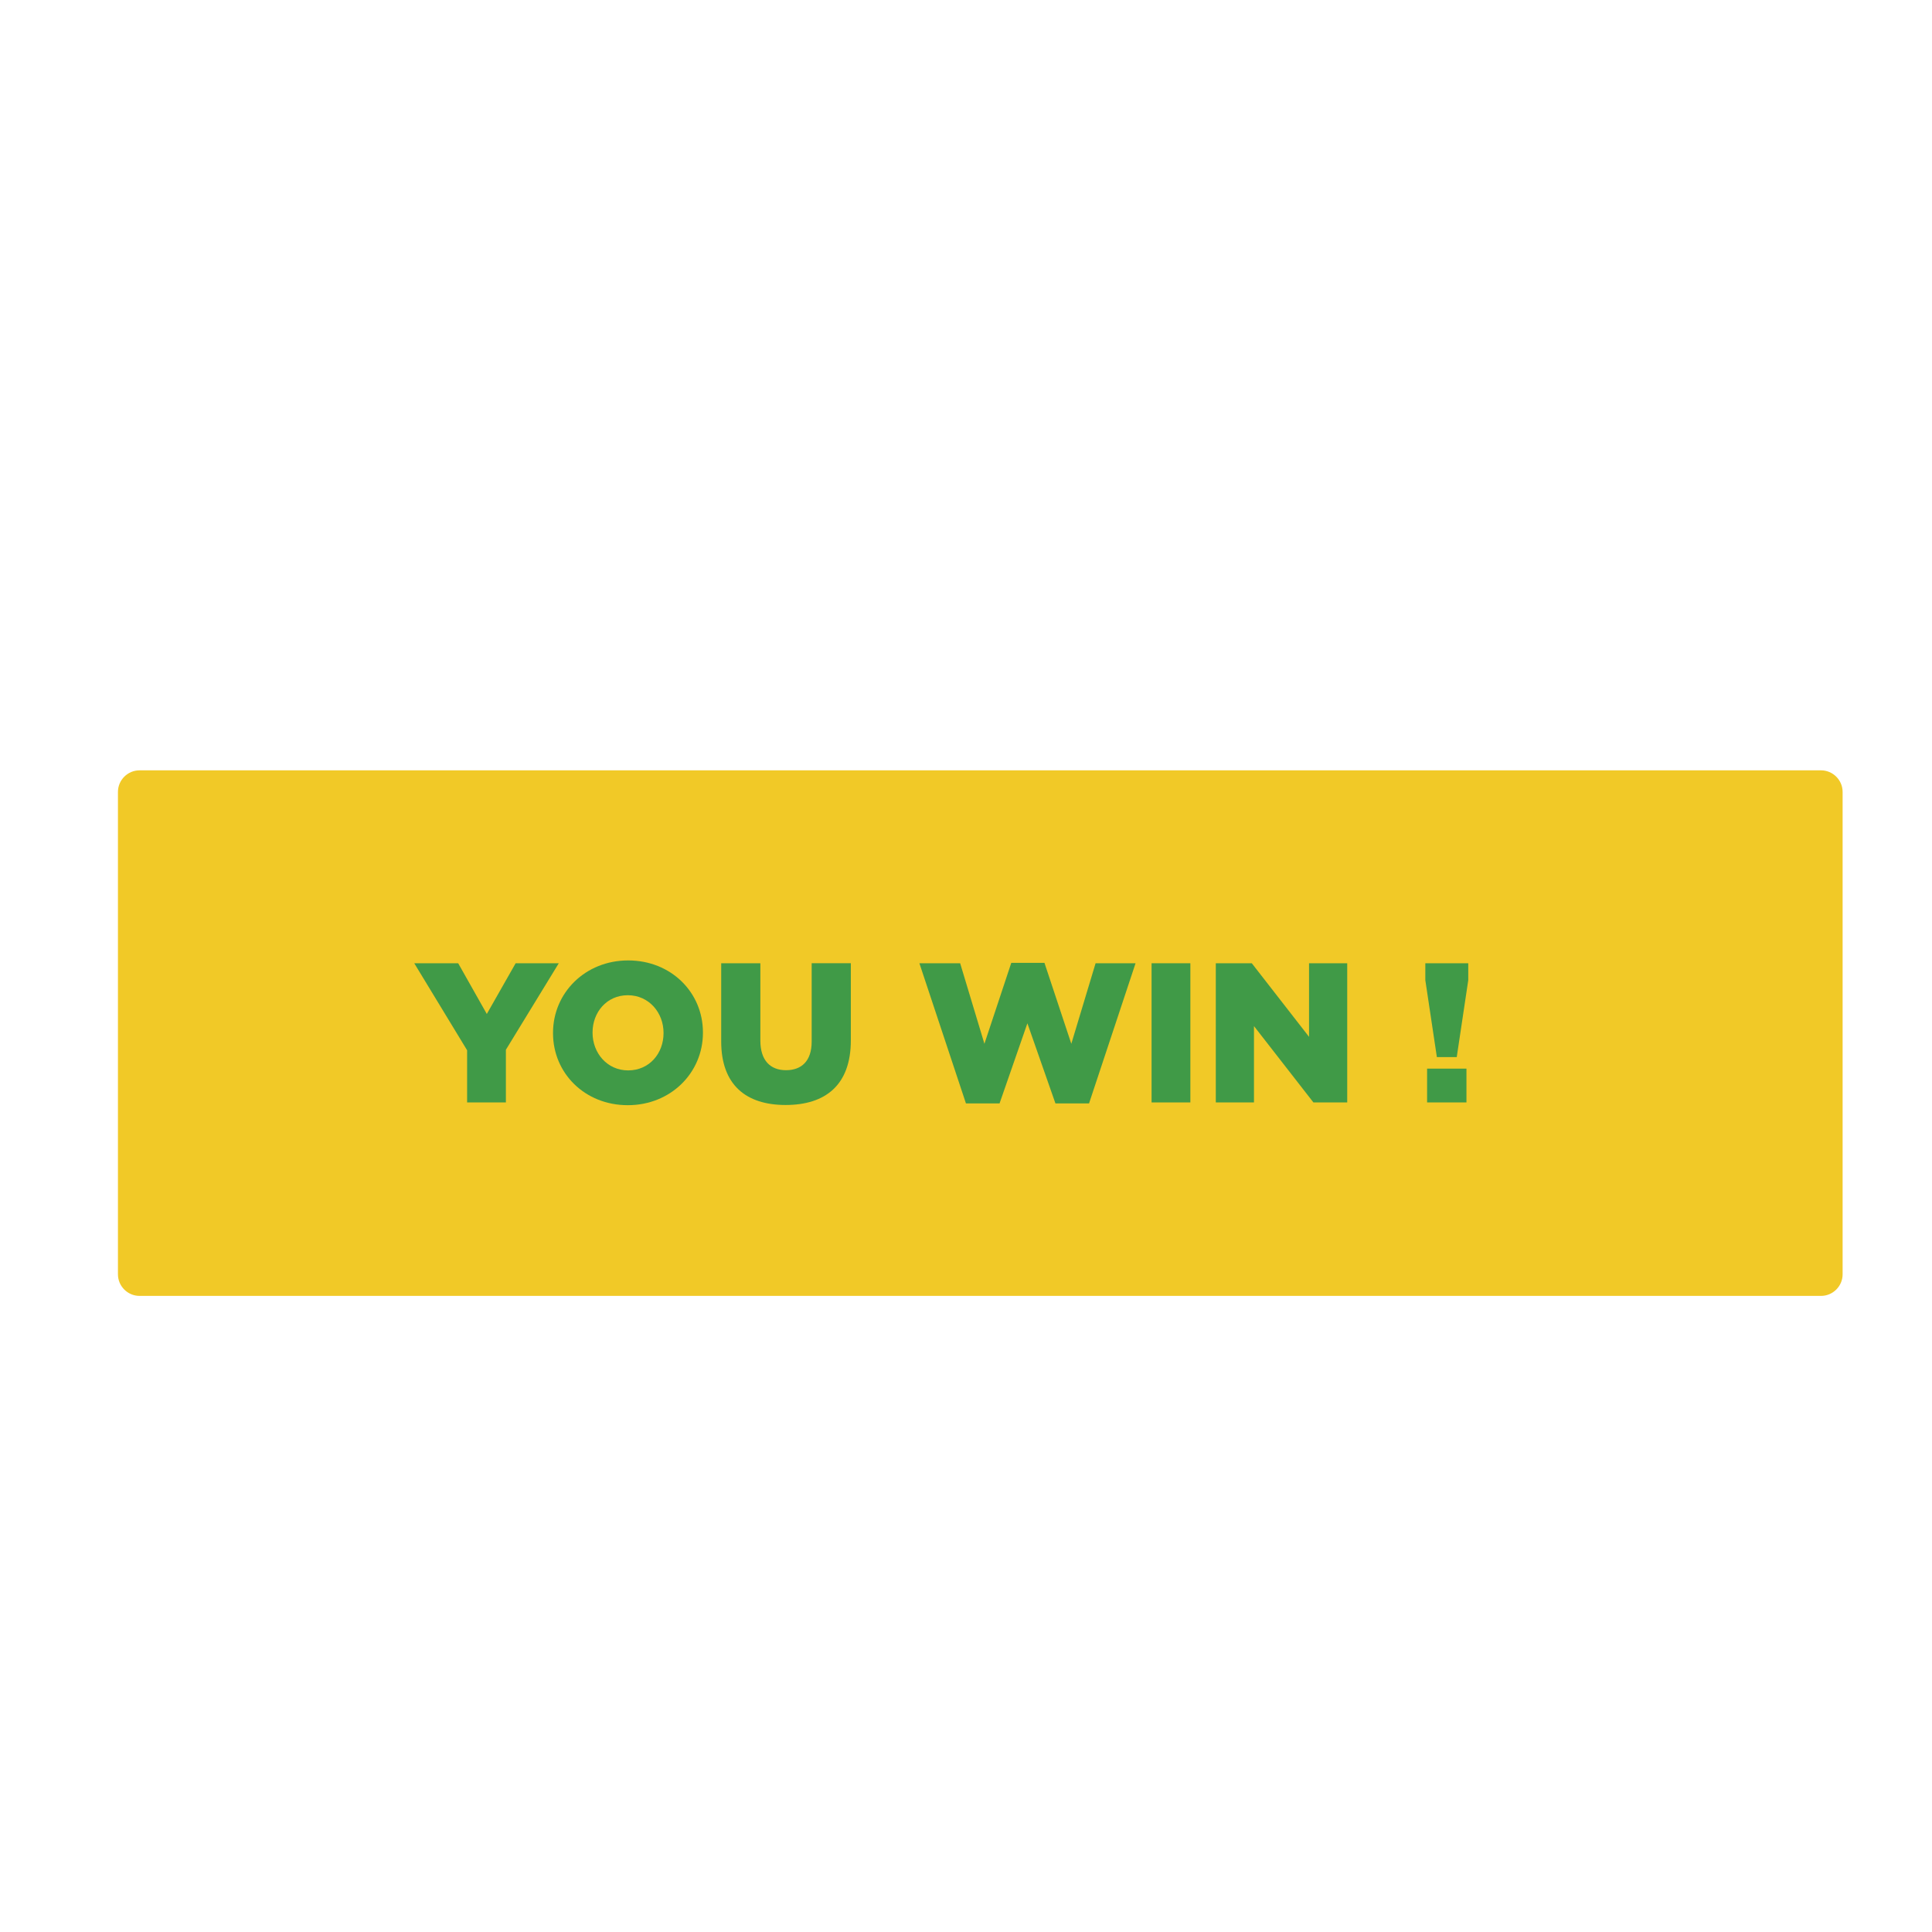 <?xml version="1.0" encoding="utf-8"?>
<!-- Generator: Adobe Illustrator 23.0.1, SVG Export Plug-In . SVG Version: 6.00 Build 0)  -->
<svg version="1.1" xmlns="http://www.w3.org/2000/svg" xmlns:xlink="http://www.w3.org/1999/xlink" x="0px" y="0px"
	 viewBox="0 0 566.93 566.93" style="enable-background:new 0 0 566.93 566.93;" xml:space="preserve">
<style type="text/css">
	.st0{display:none;}
	.st1{display:inline;}
	.st2{fill:url(#SVGID_1_);stroke:#205337;stroke-width:4.247;stroke-linecap:round;stroke-linejoin:round;stroke-miterlimit:10;}
	.st3{fill:url(#SVGID_2_);stroke:#205337;stroke-width:4.247;stroke-linecap:round;stroke-linejoin:round;stroke-miterlimit:10;}
	.st4{fill:url(#SVGID_3_);stroke:#205337;stroke-width:4.247;stroke-linecap:round;stroke-linejoin:round;stroke-miterlimit:10;}
	.st5{fill:url(#SVGID_4_);stroke:#205337;stroke-width:4.247;stroke-linecap:round;stroke-linejoin:round;stroke-miterlimit:10;}
	.st6{fill:#FDEB7F;stroke:#205337;stroke-width:4.247;stroke-linecap:round;stroke-linejoin:round;stroke-miterlimit:10;}
	.st7{fill:url(#SVGID_5_);stroke:#205337;stroke-width:4.247;stroke-linecap:round;stroke-linejoin:round;stroke-miterlimit:10;}
	.st8{fill:url(#SVGID_6_);stroke:#205337;stroke-width:4.247;stroke-linecap:round;stroke-linejoin:round;stroke-miterlimit:10;}
	.st9{fill:url(#SVGID_7_);stroke:#205337;stroke-width:10.617;stroke-linecap:round;stroke-linejoin:round;stroke-miterlimit:10;}
	.st10{fill:#205337;}
	.st11{fill:url(#SVGID_8_);stroke:#BA8224;stroke-width:4.259;stroke-linecap:round;stroke-linejoin:round;stroke-miterlimit:10;}
	.st12{fill:url(#SVGID_9_);stroke:#BA8224;stroke-width:4.259;stroke-linecap:round;stroke-linejoin:round;stroke-miterlimit:10;}
	.st13{fill:url(#SVGID_10_);stroke:#BA8224;stroke-width:4.259;stroke-linecap:round;stroke-linejoin:round;stroke-miterlimit:10;}
	.st14{fill:url(#SVGID_11_);stroke:#BA8224;stroke-width:4.259;stroke-linecap:round;stroke-linejoin:round;stroke-miterlimit:10;}
	.st15{fill:#FDEB7F;stroke:#BA8224;stroke-width:4.259;stroke-linecap:round;stroke-linejoin:round;stroke-miterlimit:10;}
	.st16{fill:url(#SVGID_12_);stroke:#BA8224;stroke-width:4.259;stroke-linecap:round;stroke-linejoin:round;stroke-miterlimit:10;}
	.st17{fill:url(#SVGID_13_);stroke:#BA8224;stroke-width:4.259;stroke-linecap:round;stroke-linejoin:round;stroke-miterlimit:10;}
	
		.st18{fill:url(#SVGID_14_);stroke:#BA8224;stroke-width:10.648;stroke-linecap:round;stroke-linejoin:round;stroke-miterlimit:10;}
	.st19{fill:#BA8224;}
	.st20{fill:url(#SVGID_15_);stroke:#4A1817;stroke-width:4.273;stroke-linecap:round;stroke-linejoin:round;stroke-miterlimit:10;}
	.st21{fill:url(#SVGID_16_);stroke:#4A1817;stroke-width:4.273;stroke-linecap:round;stroke-linejoin:round;stroke-miterlimit:10;}
	.st22{fill:url(#SVGID_17_);stroke:#4A1817;stroke-width:4.273;stroke-linecap:round;stroke-linejoin:round;stroke-miterlimit:10;}
	.st23{fill:url(#SVGID_18_);stroke:#4A1817;stroke-width:4.273;stroke-linecap:round;stroke-linejoin:round;stroke-miterlimit:10;}
	.st24{fill:#FDEB7F;stroke:#4A1817;stroke-width:4.273;stroke-linecap:round;stroke-linejoin:round;stroke-miterlimit:10;}
	.st25{fill:url(#SVGID_19_);stroke:#4A1817;stroke-width:4.273;stroke-linecap:round;stroke-linejoin:round;stroke-miterlimit:10;}
	.st26{fill:url(#SVGID_20_);stroke:#4A1817;stroke-width:4.273;stroke-linecap:round;stroke-linejoin:round;stroke-miterlimit:10;}
	
		.st27{fill:url(#SVGID_21_);stroke:#4A1817;stroke-width:10.683;stroke-linecap:round;stroke-linejoin:round;stroke-miterlimit:10;}
	.st28{fill:#3F1718;}
	.st29{fill:url(#SVGID_22_);stroke:#282C53;stroke-width:5.345;stroke-linecap:round;stroke-linejoin:round;stroke-miterlimit:10;}
	.st30{fill:url(#SVGID_23_);stroke:#282C53;stroke-width:5.345;stroke-linecap:round;stroke-linejoin:round;stroke-miterlimit:10;}
	.st31{fill:url(#SVGID_24_);stroke:#282C53;stroke-width:5.345;stroke-linecap:round;stroke-linejoin:round;stroke-miterlimit:10;}
	.st32{fill:url(#SVGID_25_);stroke:#282C53;stroke-width:5.345;stroke-linecap:round;stroke-linejoin:round;stroke-miterlimit:10;}
	.st33{fill:#FDEB7F;stroke:#282C53;stroke-width:4.276;stroke-linecap:round;stroke-linejoin:round;stroke-miterlimit:10;}
	.st34{fill:url(#SVGID_26_);stroke:#282C53;stroke-width:5.345;stroke-linecap:round;stroke-linejoin:round;stroke-miterlimit:10;}
	.st35{fill:url(#SVGID_27_);stroke:#282C53;stroke-width:5.345;stroke-linecap:round;stroke-linejoin:round;stroke-miterlimit:10;}
	
		.st36{fill:url(#SVGID_28_);stroke:#282C53;stroke-width:10.689;stroke-linecap:round;stroke-linejoin:round;stroke-miterlimit:10;}
	.st37{fill:#272C50;}
	.st38{fill:url(#SVGID_29_);stroke:#232322;stroke-width:5.66;stroke-linecap:round;stroke-linejoin:round;stroke-miterlimit:10;}
	.st39{fill:#553D1C;stroke:#232322;stroke-width:5.66;stroke-linecap:round;stroke-linejoin:round;stroke-miterlimit:10;}
	.st40{fill:#F1C927;stroke:#F1C927;stroke-width:0.72;stroke-linecap:round;stroke-linejoin:round;stroke-miterlimit:10;}
	.st41{fill:#409A47;}
</style>
<g id="Calque_1" class="st0">
	<g class="st1">
		<linearGradient id="SVGID_1_" gradientUnits="userSpaceOnUse" x1="235.216" y1="390.835" x2="233.741" y2="435.249">
			<stop  offset="0" style="stop-color:#1E6356"/>
			<stop  offset="0.038" style="stop-color:#216759"/>
			<stop  offset="0.298" style="stop-color:#307F6E"/>
			<stop  offset="0.55" style="stop-color:#3B927E"/>
			<stop  offset="0.789" style="stop-color:#429E89"/>
			<stop  offset="1" style="stop-color:#44A28D"/>
		</linearGradient>
		<path class="st2" d="M212.21,417.79h44.37v-34.66H234.4v13.98C216.6,397.11,211.46,407.17,212.21,417.79z"/>
		<linearGradient id="SVGID_2_" gradientUnits="userSpaceOnUse" x1="264.728" y1="347.933" x2="221.7" y2="347.356">
			<stop  offset="0" style="stop-color:#1E6356"/>
			<stop  offset="0.197" style="stop-color:#22685B"/>
			<stop  offset="0.492" style="stop-color:#2C7868"/>
			<stop  offset="0.847" style="stop-color:#3C9380"/>
			<stop  offset="1" style="stop-color:#44A28D"/>
		</linearGradient>
		<polygon class="st3" points="269.75,313.21 256.69,359.09 259.76,390.6 231.33,390.6 226.72,339.59 243.16,304.53 		"/>
		<linearGradient id="SVGID_3_" gradientUnits="userSpaceOnUse" x1="332.073" y1="391.195" x2="331.653" y2="435.631">
			<stop  offset="0" style="stop-color:#1E6356"/>
			<stop  offset="0.038" style="stop-color:#216759"/>
			<stop  offset="0.298" style="stop-color:#307F6E"/>
			<stop  offset="0.55" style="stop-color:#3B927E"/>
			<stop  offset="0.789" style="stop-color:#429E89"/>
			<stop  offset="1" style="stop-color:#44A28D"/>
		</linearGradient>
		<path class="st4" d="M354.15,416.73h-44.37v-34.66h22.18v13.98C349.76,396.04,354.91,406.11,354.15,416.73z"/>
		<linearGradient id="SVGID_4_" gradientUnits="userSpaceOnUse" x1="296.611" y1="346.503" x2="339.643" y2="346.503">
			<stop  offset="0" style="stop-color:#1E6356"/>
			<stop  offset="0.197" style="stop-color:#22685A"/>
			<stop  offset="0.484" style="stop-color:#2B7767"/>
			<stop  offset="0.826" style="stop-color:#3A917E"/>
			<stop  offset="1" style="stop-color:#44A28D"/>
		</linearGradient>
		<polygon class="st5" points="296.61,312.15 309.67,358.03 306.6,389.53 335.03,389.53 339.64,338.52 323.2,303.47 		"/>
		<path class="st6" d="M430.51,248.83c6.68-4.29,15.58-2.35,19.86,4.34c4.29,6.68,2.35,15.58-4.34,19.86
			c-4.59,2.94-10.22,2.95-14.68,0.5l-17.05,10.94l-6.96-10.84l16.7-10.72C423.3,257.54,425.64,251.96,430.51,248.83z"/>
		<linearGradient id="SVGID_5_" gradientUnits="userSpaceOnUse" x1="337.835" y1="282.18" x2="428.089" y2="282.18">
			<stop  offset="0" style="stop-color:#1E6356"/>
			<stop  offset="0.197" style="stop-color:#22685A"/>
			<stop  offset="0.484" style="stop-color:#2B7767"/>
			<stop  offset="0.826" style="stop-color:#3A917E"/>
			<stop  offset="1" style="stop-color:#44A28D"/>
		</linearGradient>
		<polygon class="st7" points="417.05,263.66 428.09,281 384.74,310.16 337.83,280.21 352.02,254.2 386.31,277.45 		"/>
		<path class="st6" d="M136.68,250.82c-6.68-4.29-15.58-2.35-19.86,4.34c-4.29,6.68-2.35,15.58,4.34,19.86
			c4.59,2.94,10.22,2.95,14.68,0.5l17.05,10.94l6.96-10.84l-16.7-10.72C143.89,259.53,141.55,253.95,136.68,250.82z"/>
		<linearGradient id="SVGID_6_" gradientUnits="userSpaceOnUse" x1="220.905" y1="283.884" x2="130.656" y2="285.051">
			<stop  offset="0" style="stop-color:#1E6356"/>
			<stop  offset="0.197" style="stop-color:#22685A"/>
			<stop  offset="0.484" style="stop-color:#2B7767"/>
			<stop  offset="0.826" style="stop-color:#3A917E"/>
			<stop  offset="1" style="stop-color:#44A28D"/>
		</linearGradient>
		<polygon class="st8" points="150.14,265.65 139.11,282.99 182.46,312.15 229.36,282.2 215.17,256.19 180.88,279.44 		"/>
		<radialGradient id="SVGID_7_" cx="287.606" cy="242.957" r="90.345" gradientUnits="userSpaceOnUse">
			<stop  offset="0" style="stop-color:#44A28D"/>
			<stop  offset="0.473" style="stop-color:#43A18B"/>
			<stop  offset="0.644" style="stop-color:#409A86"/>
			<stop  offset="0.765" style="stop-color:#3A907D"/>
			<stop  offset="0.863" style="stop-color:#328270"/>
			<stop  offset="0.946" style="stop-color:#277162"/>
			<stop  offset="1" style="stop-color:#1E6356"/>
		</radialGradient>
		<circle class="st9" cx="287.61" cy="242.96" r="94.51"/>
		<g>
			<path class="st10" d="M273.57,181.61h28.75l45.82,108.4h-31.98l-7.84-19.22H266.8l-7.69,19.22h-31.37L273.57,181.61z
				 M299.71,247.57l-11.99-30.6l-12.15,30.6H299.71z"/>
		</g>
	</g>
</g>
<g id="Calque_2" class="st0">
	<g class="st1">
		<linearGradient id="SVGID_8_" gradientUnits="userSpaceOnUse" x1="217.24" y1="400.173" x2="261.805" y2="400.173">
			<stop  offset="0" style="stop-color:#F7EA3E"/>
			<stop  offset="0.118" style="stop-color:#F3E53F"/>
			<stop  offset="0.27" style="stop-color:#E8D642"/>
			<stop  offset="0.438" style="stop-color:#D7BE45"/>
			<stop  offset="0.62" style="stop-color:#C09F46"/>
			<stop  offset="0.81" style="stop-color:#A67943"/>
			<stop  offset="1" style="stop-color:#8D503D"/>
		</linearGradient>
		<path class="st11" d="M212.59,417.55h44.49v-34.76h-22.25v14.02C217,396.81,211.83,406.9,212.59,417.55z"/>
		<linearGradient id="SVGID_9_" gradientUnits="userSpaceOnUse" x1="222.087" y1="347.126" x2="265.242" y2="347.126">
			<stop  offset="0" style="stop-color:#F7EA3E"/>
			<stop  offset="0.115" style="stop-color:#F3E53F"/>
			<stop  offset="0.261" style="stop-color:#E8D642"/>
			<stop  offset="0.424" style="stop-color:#D7BE45"/>
			<stop  offset="0.6" style="stop-color:#C09F46"/>
			<stop  offset="0.784" style="stop-color:#A67943"/>
			<stop  offset="0.968" style="stop-color:#8D503D"/>
		</linearGradient>
		<polygon class="st12" points="270.3,312.68 257.2,358.69 260.28,390.28 231.77,390.28 227.14,339.12 243.63,303.97 		"/>
		<linearGradient id="SVGID_10_" gradientUnits="userSpaceOnUse" x1="348.299" y1="398.892" x2="303.712" y2="399.509">
			<stop  offset="0" style="stop-color:#F7EA3E"/>
			<stop  offset="0.118" style="stop-color:#F3E53F"/>
			<stop  offset="0.27" style="stop-color:#E8D642"/>
			<stop  offset="0.438" style="stop-color:#D7BE45"/>
			<stop  offset="0.62" style="stop-color:#C09F46"/>
			<stop  offset="0.81" style="stop-color:#A67943"/>
			<stop  offset="1" style="stop-color:#8D503D"/>
		</linearGradient>
		<path class="st13" d="M354.94,416.49h-44.49v-34.76h22.25v14.02C350.53,395.74,355.7,405.84,354.94,416.49z"/>
		<linearGradient id="SVGID_11_" gradientUnits="userSpaceOnUse" x1="344.579" y1="345.817" x2="301.43" y2="346.53">
			<stop  offset="0" style="stop-color:#F7EA3E"/>
			<stop  offset="0.118" style="stop-color:#F3E53F"/>
			<stop  offset="0.27" style="stop-color:#E8D642"/>
			<stop  offset="0.438" style="stop-color:#D7BE45"/>
			<stop  offset="0.62" style="stop-color:#C09F46"/>
			<stop  offset="0.81" style="stop-color:#A67943"/>
			<stop  offset="1" style="stop-color:#8D503D"/>
		</linearGradient>
		<polygon class="st14" points="297.23,311.61 310.33,357.62 307.25,389.22 335.76,389.22 340.39,338.06 323.9,302.91 		"/>
		<path class="st15" d="M430.45,248.11c6.7-4.3,15.62-2.35,19.92,4.35c4.3,6.7,2.35,15.62-4.35,19.92
			c-4.6,2.95-10.25,2.96-14.73,0.5l-17.1,10.97l-6.98-10.87l16.75-10.75C423.22,256.84,425.56,251.25,430.45,248.11z"/>
		<linearGradient id="SVGID_12_" gradientUnits="userSpaceOnUse" x1="446.644" y1="281.847" x2="356.131" y2="281.51">
			<stop  offset="0" style="stop-color:#F7EA3E"/>
			<stop  offset="0.118" style="stop-color:#F3E53F"/>
			<stop  offset="0.27" style="stop-color:#E8D642"/>
			<stop  offset="0.438" style="stop-color:#D7BE45"/>
			<stop  offset="0.62" style="stop-color:#C09F46"/>
			<stop  offset="0.81" style="stop-color:#A67943"/>
			<stop  offset="1" style="stop-color:#8D503D"/>
		</linearGradient>
		<polygon class="st16" points="416.95,262.98 428.02,280.37 384.54,309.62 337.51,279.58 351.74,253.49 386.12,276.81 		"/>
		<path class="st15" d="M136.85,250.11c-6.7-4.3-15.62-2.35-19.92,4.35c-4.3,6.7-2.35,15.62,4.35,19.92
			c4.6,2.95,10.25,2.96,14.73,0.5l17.1,10.97l6.98-10.87l-16.75-10.75C144.08,258.84,141.73,253.25,136.85,250.11z"/>
		<linearGradient id="SVGID_13_" gradientUnits="userSpaceOnUse" x1="129.864" y1="283.55" x2="220.375" y2="283.55">
			<stop  offset="0" style="stop-color:#F7EA3E"/>
			<stop  offset="0.118" style="stop-color:#F3E53F"/>
			<stop  offset="0.27" style="stop-color:#E8D642"/>
			<stop  offset="0.438" style="stop-color:#D7BE45"/>
			<stop  offset="0.62" style="stop-color:#C09F46"/>
			<stop  offset="0.81" style="stop-color:#A67943"/>
			<stop  offset="1" style="stop-color:#8D503D"/>
		</linearGradient>
		<polygon class="st17" points="150.35,264.97 139.28,282.36 182.76,311.61 229.79,281.57 215.56,255.49 181.17,278.81 		"/>
		<radialGradient id="SVGID_14_" cx="284.181" cy="242.521" r="94.775" gradientUnits="userSpaceOnUse">
			<stop  offset="0" style="stop-color:#F7EA3E"/>
			<stop  offset="0.215" style="stop-color:#F5E73F"/>
			<stop  offset="0.365" style="stop-color:#EFDF41"/>
			<stop  offset="0.496" style="stop-color:#E4D043"/>
			<stop  offset="0.616" style="stop-color:#D5BD45"/>
			<stop  offset="0.728" style="stop-color:#C4A446"/>
			<stop  offset="0.834" style="stop-color:#AF8745"/>
			<stop  offset="0.934" style="stop-color:#9B6841"/>
			<stop  offset="1" style="stop-color:#8D503D"/>
		</radialGradient>
		<circle class="st18" cx="284.18" cy="242.52" r="94.77"/>
		<g>
			<path class="st19" d="M243.36,189.88h54c13.24,0,22.56,3.31,28.73,9.48c4.21,4.21,6.77,9.78,6.77,17v0.3
				c0,12.18-6.92,19.4-16.25,23.46c12.79,4.21,20.91,11.43,20.91,25.72v0.3c0,18.05-14.74,29.03-39.86,29.03h-54.3V189.88z
				 M290.14,231.84c8.87,0,13.84-3.01,13.84-9.18v-0.3c0-5.72-4.51-9.02-13.24-9.02h-18.95v18.5H290.14z M294.35,271.7
				c8.87,0,13.99-3.46,13.99-9.63v-0.3c0-5.72-4.51-9.48-14.29-9.48h-22.26v19.4H294.35z"/>
		</g>
	</g>
</g>
<g id="Calque_3" class="st0">
	<g class="st1">
		<linearGradient id="SVGID_15_" gradientUnits="userSpaceOnUse" x1="219.788" y1="397.099" x2="264.526" y2="397.939">
			<stop  offset="0" style="stop-color:#C1101E"/>
			<stop  offset="0.216" style="stop-color:#BE151E"/>
			<stop  offset="0.368" style="stop-color:#B71F20"/>
			<stop  offset="0.499" style="stop-color:#AA2921"/>
			<stop  offset="0.62" style="stop-color:#993023"/>
			<stop  offset="0.732" style="stop-color:#843524"/>
			<stop  offset="0.839" style="stop-color:#6C3725"/>
			<stop  offset="0.94" style="stop-color:#523423"/>
			<stop  offset="1" style="stop-color:#3F2E20"/>
		</linearGradient>
		<path class="st20" d="M212.94,414.83h44.64v-34.88h-22.32v14.06C217.36,394.01,212.18,404.14,212.94,414.83z"/>
		<linearGradient id="SVGID_16_" gradientUnits="userSpaceOnUse" x1="218.936" y1="343.556" x2="262.211" y2="344.935">
			<stop  offset="0" style="stop-color:#C1101E"/>
			<stop  offset="0.216" style="stop-color:#BE151E"/>
			<stop  offset="0.368" style="stop-color:#B71F20"/>
			<stop  offset="0.499" style="stop-color:#AA2921"/>
			<stop  offset="0.62" style="stop-color:#993023"/>
			<stop  offset="0.732" style="stop-color:#843524"/>
			<stop  offset="0.839" style="stop-color:#6C3725"/>
			<stop  offset="0.94" style="stop-color:#523423"/>
			<stop  offset="1" style="stop-color:#3F2E20"/>
		</linearGradient>
		<polygon class="st21" points="270.84,309.61 257.69,355.77 260.79,387.46 232.18,387.46 227.54,336.14 244.09,300.87 		"/>
		<linearGradient id="SVGID_17_" gradientUnits="userSpaceOnUse" x1="347.31" y1="394.457" x2="302.996" y2="400.412">
			<stop  offset="0" style="stop-color:#C1101E"/>
			<stop  offset="0.216" style="stop-color:#BE151E"/>
			<stop  offset="0.368" style="stop-color:#B71F20"/>
			<stop  offset="0.499" style="stop-color:#AA2921"/>
			<stop  offset="0.62" style="stop-color:#993023"/>
			<stop  offset="0.732" style="stop-color:#843524"/>
			<stop  offset="0.839" style="stop-color:#6C3725"/>
			<stop  offset="0.94" style="stop-color:#523423"/>
			<stop  offset="1" style="stop-color:#3F2E20"/>
		</linearGradient>
		<path class="st22" d="M355.76,413.76h-44.64v-34.88h22.32v14.06C351.34,392.95,356.52,403.07,355.76,413.76z"/>
		<linearGradient id="SVGID_18_" gradientUnits="userSpaceOnUse" x1="353.301" y1="346.396" x2="310.175" y2="342.558">
			<stop  offset="0" style="stop-color:#C1101E"/>
			<stop  offset="0.216" style="stop-color:#BE151E"/>
			<stop  offset="0.368" style="stop-color:#B71F20"/>
			<stop  offset="0.499" style="stop-color:#AA2921"/>
			<stop  offset="0.62" style="stop-color:#993023"/>
			<stop  offset="0.732" style="stop-color:#843524"/>
			<stop  offset="0.839" style="stop-color:#6C3725"/>
			<stop  offset="0.94" style="stop-color:#523423"/>
			<stop  offset="1" style="stop-color:#3F2E20"/>
		</linearGradient>
		<polygon class="st23" points="297.86,308.54 311.01,354.7 307.91,386.4 336.52,386.4 341.16,335.07 324.62,299.8 		"/>
		<path class="st24" d="M432.59,244.83c6.72-4.31,15.67-2.36,19.99,4.36c4.31,6.72,2.36,15.67-4.36,19.99
			c-4.62,2.96-10.28,2.97-14.78,0.51l-17.15,11.01l-7-10.91l16.8-10.78C425.33,253.59,427.69,247.98,432.59,244.83z"/>
		<linearGradient id="SVGID_19_" gradientUnits="userSpaceOnUse" x1="458.466" y1="277.87" x2="367.664" y2="278.395">
			<stop  offset="0" style="stop-color:#C1101E"/>
			<stop  offset="0.216" style="stop-color:#BE151E"/>
			<stop  offset="0.368" style="stop-color:#B71F20"/>
			<stop  offset="0.499" style="stop-color:#AA2921"/>
			<stop  offset="0.62" style="stop-color:#993023"/>
			<stop  offset="0.732" style="stop-color:#843524"/>
			<stop  offset="0.839" style="stop-color:#6C3725"/>
			<stop  offset="0.94" style="stop-color:#523423"/>
			<stop  offset="1" style="stop-color:#3F2E20"/>
		</linearGradient>
		<polygon class="st25" points="419.05,259.74 430.15,277.19 386.53,306.54 339.34,276.4 353.62,250.23 388.11,273.62 		"/>
		<path class="st24" d="M136.95,246.83c-6.72-4.31-15.67-2.36-19.99,4.36c-4.31,6.72-2.36,15.67,4.36,19.99
			c4.62,2.96,10.28,2.97,14.78,0.51l17.15,11.01l7-10.91L143.45,261C144.2,255.59,141.85,249.98,136.95,246.83z"/>
		<linearGradient id="SVGID_20_" gradientUnits="userSpaceOnUse" x1="109.216" y1="278.748" x2="199.981" y2="280.392">
			<stop  offset="0" style="stop-color:#C1101E"/>
			<stop  offset="0.216" style="stop-color:#BE151E"/>
			<stop  offset="0.368" style="stop-color:#B71F20"/>
			<stop  offset="0.499" style="stop-color:#AA2921"/>
			<stop  offset="0.62" style="stop-color:#993023"/>
			<stop  offset="0.732" style="stop-color:#843524"/>
			<stop  offset="0.839" style="stop-color:#6C3725"/>
			<stop  offset="0.94" style="stop-color:#523423"/>
			<stop  offset="1" style="stop-color:#3F2E20"/>
		</linearGradient>
		<polygon class="st26" points="150.49,261.74 139.39,279.19 183.01,308.54 230.2,278.4 215.92,252.23 181.42,275.62 		"/>
		<radialGradient id="SVGID_21_" cx="284.769" cy="244.539" r="95.087" gradientUnits="userSpaceOnUse">
			<stop  offset="0" style="stop-color:#C1101E"/>
			<stop  offset="0.321" style="stop-color:#BF141E"/>
			<stop  offset="0.471" style="stop-color:#B91D1F"/>
			<stop  offset="0.586" style="stop-color:#AE2621"/>
			<stop  offset="0.682" style="stop-color:#A02E22"/>
			<stop  offset="0.768" style="stop-color:#8D3324"/>
			<stop  offset="0.845" style="stop-color:#793625"/>
			<stop  offset="0.916" style="stop-color:#613625"/>
			<stop  offset="0.981" style="stop-color:#483122"/>
			<stop  offset="1" style="stop-color:#3F2E20"/>
		</radialGradient>
		<circle class="st27" cx="284.77" cy="244.54" r="95.09"/>
		<g>
			<path class="st28" d="M232.73,244.85v-0.31c0-31.64,24.35-56.46,57.23-56.46c22.18,0,36.45,9.31,46.07,22.64l-22.64,17.53
				c-6.2-7.76-13.34-12.72-23.73-12.72c-15.2,0-25.9,12.87-25.9,28.69v0.31c0,16.29,10.7,29,25.9,29c11.32,0,17.99-5.27,24.51-13.18
				l22.64,16.13c-10.24,14.11-24.04,24.51-48.08,24.51C257.7,300.99,232.73,277.26,232.73,244.85z"/>
		</g>
	</g>
</g>
<g id="Calque_4" class="st0">
	<g class="st1">
		<linearGradient id="SVGID_22_" gradientUnits="userSpaceOnUse" x1="214.356" y1="402.306" x2="258.87" y2="406.778">
			<stop  offset="0" style="stop-color:#6AA7DD"/>
			<stop  offset="0.309" style="stop-color:#69A6DC"/>
			<stop  offset="0.454" style="stop-color:#65A0D6"/>
			<stop  offset="0.565" style="stop-color:#6097CB"/>
			<stop  offset="0.658" style="stop-color:#5889BD"/>
			<stop  offset="0.74" style="stop-color:#4F79AB"/>
			<stop  offset="0.815" style="stop-color:#466597"/>
			<stop  offset="0.883" style="stop-color:#3D5081"/>
			<stop  offset="0.946" style="stop-color:#343B6C"/>
			<stop  offset="1" style="stop-color:#2C2B5A"/>
		</linearGradient>
		<path class="st29" d="M212.73,421.84h44.67v-34.9h-22.33v14.07C217.15,401.01,211.96,411.14,212.73,421.84z"/>
		<linearGradient id="SVGID_23_" gradientUnits="userSpaceOnUse" x1="215.765" y1="349.369" x2="258.951" y2="352.805">
			<stop  offset="0" style="stop-color:#6AA7DD"/>
			<stop  offset="0.309" style="stop-color:#69A6DC"/>
			<stop  offset="0.454" style="stop-color:#65A0D6"/>
			<stop  offset="0.565" style="stop-color:#6097CB"/>
			<stop  offset="0.658" style="stop-color:#5889BD"/>
			<stop  offset="0.74" style="stop-color:#4F79AB"/>
			<stop  offset="0.815" style="stop-color:#466597"/>
			<stop  offset="0.883" style="stop-color:#3D5081"/>
			<stop  offset="0.946" style="stop-color:#343B6C"/>
			<stop  offset="1" style="stop-color:#2C2B5A"/>
		</linearGradient>
		<polygon class="st30" points="270.65,316.55 257.5,362.74 260.6,394.45 231.97,394.45 227.33,343.1 243.89,307.81 		"/>
		<linearGradient id="SVGID_24_" gradientUnits="userSpaceOnUse" x1="354.764" y1="401.418" x2="310.199" y2="405.359">
			<stop  offset="0" style="stop-color:#6AA7DD"/>
			<stop  offset="0.309" style="stop-color:#69A6DC"/>
			<stop  offset="0.454" style="stop-color:#65A0D6"/>
			<stop  offset="0.565" style="stop-color:#6097CB"/>
			<stop  offset="0.658" style="stop-color:#5889BD"/>
			<stop  offset="0.74" style="stop-color:#4F79AB"/>
			<stop  offset="0.815" style="stop-color:#466597"/>
			<stop  offset="0.883" style="stop-color:#3D5081"/>
			<stop  offset="0.946" style="stop-color:#343B6C"/>
			<stop  offset="1" style="stop-color:#2C2B5A"/>
		</linearGradient>
		<path class="st31" d="M355.62,420.77h-44.67v-34.9h22.33v14.07C351.2,399.94,356.39,410.07,355.62,420.77z"/>
		<linearGradient id="SVGID_25_" gradientUnits="userSpaceOnUse" x1="353.418" y1="349.485" x2="310.109" y2="350.574">
			<stop  offset="0" style="stop-color:#6AA7DD"/>
			<stop  offset="0.309" style="stop-color:#69A6DC"/>
			<stop  offset="0.454" style="stop-color:#65A0D6"/>
			<stop  offset="0.565" style="stop-color:#6097CB"/>
			<stop  offset="0.658" style="stop-color:#5889BD"/>
			<stop  offset="0.74" style="stop-color:#4F79AB"/>
			<stop  offset="0.815" style="stop-color:#466597"/>
			<stop  offset="0.883" style="stop-color:#3D5081"/>
			<stop  offset="0.946" style="stop-color:#343B6C"/>
			<stop  offset="1" style="stop-color:#2C2B5A"/>
		</linearGradient>
		<polygon class="st32" points="297.69,315.48 310.85,361.67 307.75,393.39 336.38,393.39 341.02,342.03 324.46,306.74 		"/>
		<path class="st33" d="M430.36,251.73c6.73-4.32,15.68-2.36,20,4.36c4.32,6.73,2.36,15.68-4.36,20
			c-4.62,2.96-10.29,2.97-14.78,0.51l-17.16,11.01l-7-10.91l16.81-10.79C423.11,260.5,425.46,254.88,430.36,251.73z"/>
		<linearGradient id="SVGID_26_" gradientUnits="userSpaceOnUse" x1="456.371" y1="286.195" x2="365.508" y2="285.283">
			<stop  offset="0" style="stop-color:#6AA7DD"/>
			<stop  offset="0.309" style="stop-color:#69A6DC"/>
			<stop  offset="0.454" style="stop-color:#65A0D6"/>
			<stop  offset="0.565" style="stop-color:#6097CB"/>
			<stop  offset="0.658" style="stop-color:#5889BD"/>
			<stop  offset="0.74" style="stop-color:#4F79AB"/>
			<stop  offset="0.815" style="stop-color:#466597"/>
			<stop  offset="0.883" style="stop-color:#3D5081"/>
			<stop  offset="0.946" style="stop-color:#343B6C"/>
			<stop  offset="1" style="stop-color:#2C2B5A"/>
		</linearGradient>
		<polygon class="st34" points="416.81,266.66 427.92,284.12 384.28,313.48 337.06,283.32 351.34,257.13 385.86,280.54 		"/>
		<path class="st33" d="M136.68,253.74c-6.73-4.32-15.68-2.36-20,4.36c-4.32,6.73-2.36,15.68,4.36,20
			c4.62,2.96,10.29,2.97,14.78,0.51L153,289.62l7-10.91l-16.81-10.79C143.94,262.5,141.59,256.89,136.68,253.74z"/>
		<linearGradient id="SVGID_27_" gradientUnits="userSpaceOnUse" x1="108.159" y1="287.309" x2="199.023" y2="287.309">
			<stop  offset="0" style="stop-color:#6AA7DD"/>
			<stop  offset="0.309" style="stop-color:#69A6DC"/>
			<stop  offset="0.454" style="stop-color:#65A0D6"/>
			<stop  offset="0.565" style="stop-color:#6097CB"/>
			<stop  offset="0.658" style="stop-color:#5889BD"/>
			<stop  offset="0.74" style="stop-color:#4F79AB"/>
			<stop  offset="0.815" style="stop-color:#466597"/>
			<stop  offset="0.883" style="stop-color:#3D5081"/>
			<stop  offset="0.946" style="stop-color:#343B6C"/>
			<stop  offset="1" style="stop-color:#2C2B5A"/>
		</linearGradient>
		<polygon class="st35" points="150.24,268.66 139.13,286.12 182.77,315.48 229.99,285.32 215.71,259.14 181.19,282.55 		"/>
		<radialGradient id="SVGID_28_" cx="281.692" cy="243.72" r="95.144" gradientUnits="userSpaceOnUse">
			<stop  offset="0" style="stop-color:#6AA7DD"/>
			<stop  offset="0.309" style="stop-color:#69A6DC"/>
			<stop  offset="0.454" style="stop-color:#65A0D6"/>
			<stop  offset="0.565" style="stop-color:#6097CB"/>
			<stop  offset="0.658" style="stop-color:#5889BD"/>
			<stop  offset="0.74" style="stop-color:#4F79AB"/>
			<stop  offset="0.815" style="stop-color:#466597"/>
			<stop  offset="0.883" style="stop-color:#3D5081"/>
			<stop  offset="0.946" style="stop-color:#343B6C"/>
			<stop  offset="1" style="stop-color:#2C2B5A"/>
		</radialGradient>
		<circle class="st36" cx="281.69" cy="243.72" r="95.14"/>
		<g>
			<path class="st37" d="M241.16,191.54h40.25c37.27,0,58.88,21.47,58.88,51.58v0.3c0,30.11-21.91,52.47-59.48,52.47h-39.65V191.54z
				 M281.86,270.25c17.29,0,28.77-9.54,28.77-26.39v-0.3c0-16.7-11.48-26.39-28.77-26.39h-11.78v53.07H281.86z"/>
		</g>
	</g>
</g>
<g id="Calque_5" class="st0">
	<g class="st1">
		<radialGradient id="SVGID_29_" cx="314.885" cy="215.988" r="48.964" gradientUnits="userSpaceOnUse">
			<stop  offset="0" style="stop-color:#F7EA3E"/>
			<stop  offset="0.102" style="stop-color:#F5E43D"/>
			<stop  offset="0.275" style="stop-color:#EFD23B"/>
			<stop  offset="0.5" style="stop-color:#E4B336"/>
			<stop  offset="0.765" style="stop-color:#D6842D"/>
			<stop  offset="0.996" style="stop-color:#CA5125"/>
		</radialGradient>
		<path class="st38" d="M368.95,200.38c-1.75-16.75-3.99-23.63-1.78-31.65c-6.91,8.1-14.37,11.48-20.55,15.21
			c-0.42-16.66-3.29-35.82-2.11-51.89c-3.62,7.49-7.42,13.31-14.56,24.7c-3.34,5.32-8.97,10.05-14.84,14.83
			c-2.2-6.72-5.38-14.05-5.25-24.4c-3.62,7.49-9.84,11.19-22.19,22.64c-12.35,11.45-14.66,31.51-6.29,40.29
			c0,0,5.66,6.26,14.45,7.18c1.96,3.51,4.82,6.23,8.55,7.51c0,0,2.38,4.51,19.78,7.44c3.33,0.56,6.13,0.24,8.52-0.76
			c6.94,4.26,14.47,3.36,14.47,3.36C359.22,233.74,370.7,217.13,368.95,200.38z"/>
		<path class="st39" d="M368.37,230.96l-101.56-38.17c-5.74,15.26,4.37,31.48,11.53,44.8c-9.51,14.79-18.58,32.8-26.13,52.9
			c-22.33,59.4-31.51,114.07-10.07,122.13c21.45,8.06,51.34-38.16,73.66-97.57c7.55-20.09,12.62-39.64,15.21-57.03
			C345.16,252.72,362.64,246.21,368.37,230.96z"/>
	</g>
</g>
<g id="Calque_6">
	<path class="st40" d="M534.36,379.91H40.95c-3.29,0-5.98-2.69-5.98-5.98V232.39c0-3.29,2.69-5.98,5.98-5.98h493.41
		c3.29,0,5.98,2.69,5.98,5.98v141.55C540.34,377.22,537.65,379.91,534.36,379.91z"/>
	<g>
		<path class="st41" d="M137.08,308.21l-15.52-25.55h12.89l8.4,14.88l8.46-14.88h12.66l-15.52,25.38v15.46h-11.38V308.21z"/>
		<path class="st41" d="M162.28,303.19v-0.12c0-11.73,9.45-21.24,22.05-21.24s21.94,9.39,21.94,21.12v0.12
			c0,11.73-9.45,21.24-22.05,21.24C171.61,324.31,162.28,314.92,162.28,303.19z M194.71,303.19v-0.12c0-5.89-4.26-11.03-10.5-11.03
			c-6.18,0-10.33,5.02-10.33,10.91v0.12c0,5.89,4.26,11.03,10.44,11.03C190.57,314.1,194.71,309.09,194.71,303.19z"/>
		<path class="st41" d="M211.63,305.59v-22.93h11.49v22.69c0,5.89,2.98,8.69,7.53,8.69c4.55,0,7.53-2.68,7.53-8.4v-22.99h11.49
			v22.64c0,13.18-7.53,18.96-19.14,18.96C218.92,324.25,211.63,318.36,211.63,305.59z"/>
		<path class="st41" d="M269.79,282.66h11.96l7.12,23.63l7.88-23.74h9.74l7.88,23.74l7.12-23.63h11.73l-13.65,41.13h-9.86
			l-8.23-23.51l-8.17,23.51h-9.86L269.79,282.66z"/>
		<path class="st41" d="M337.92,282.66h11.38v40.84h-11.38V282.66z"/>
		<path class="st41" d="M356.77,282.66h10.56l16.8,21.59v-21.59h11.2v40.84h-9.92l-17.44-22.4v22.4h-11.2V282.66z"/>
		<path class="st41" d="M418.25,287.62v-4.96h12.6v4.96l-3.38,22.58h-5.83L418.25,287.62z M418.77,313.58h11.55v9.92h-11.55V313.58z
			"/>
	</g>
</g>
</svg>
